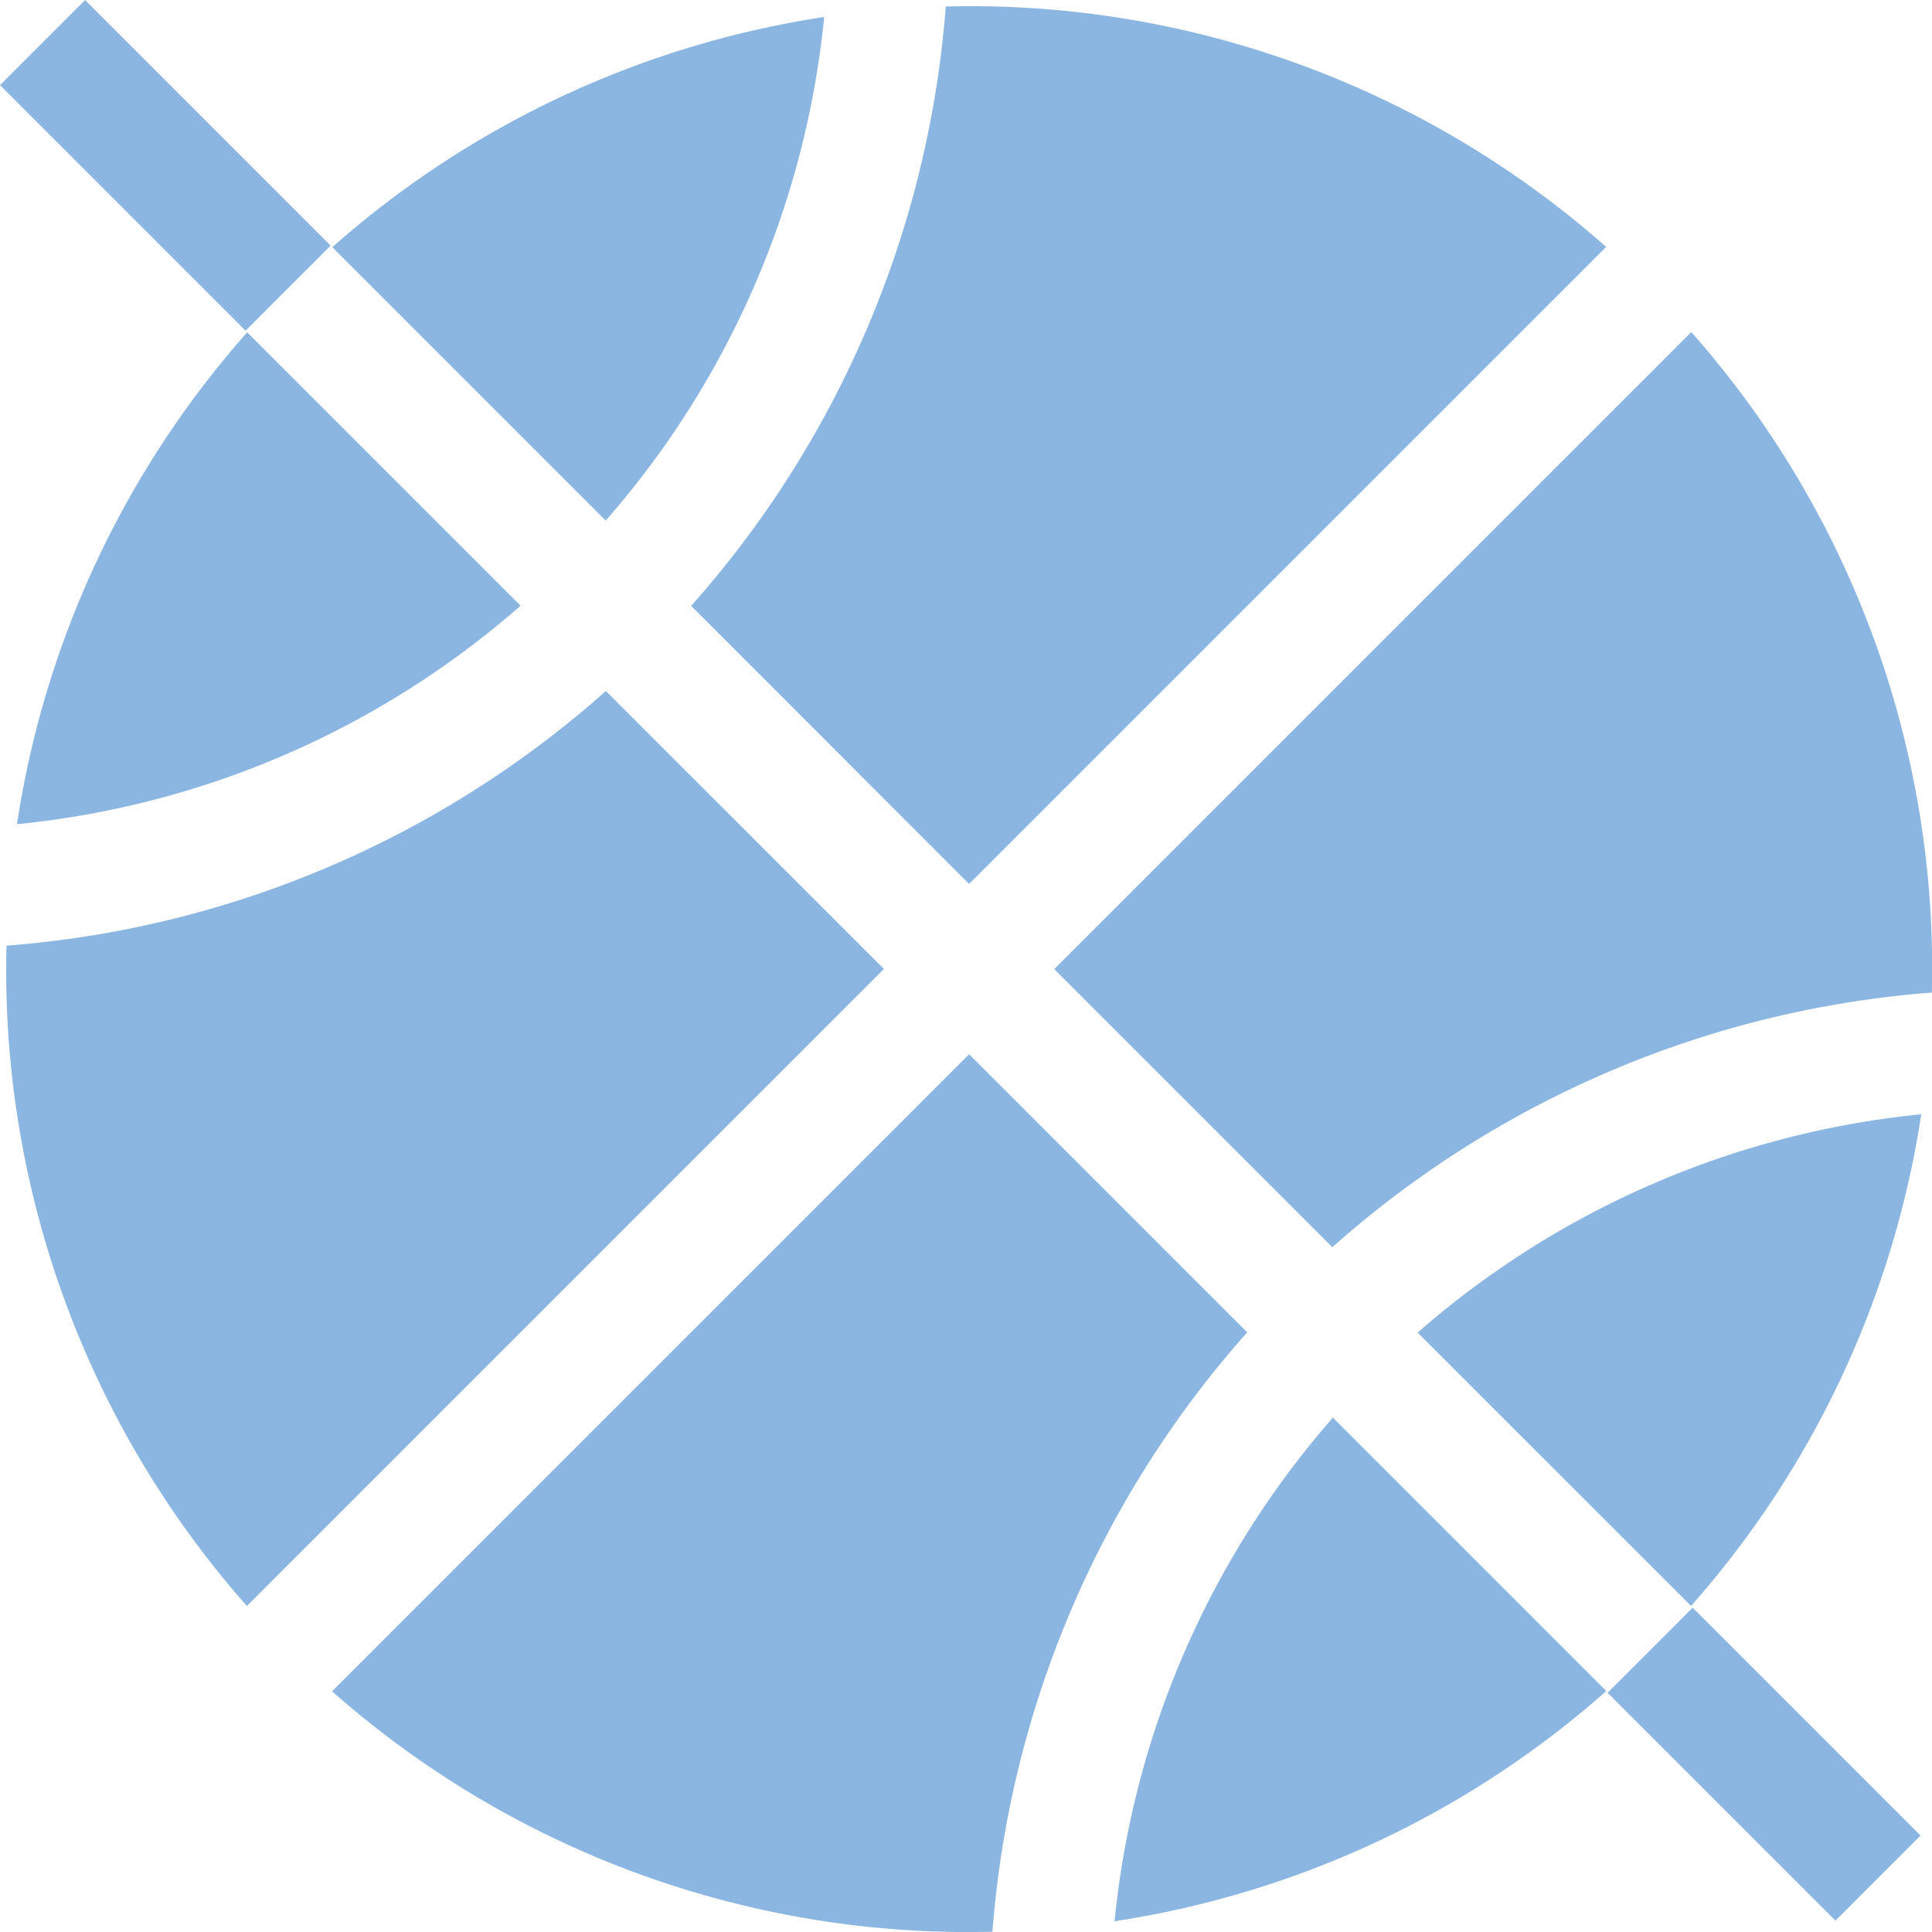 <svg xmlns="http://www.w3.org/2000/svg" width="13.999" height="13.999" viewBox="0 0 13.999 13.999"><defs><style>.a{fill:#8cb6e2;}</style></defs><path class="a" d="M25.085,54.11l-4.616,4.616a6.956,6.956,0,0,0,4.785,1.742A7.382,7.382,0,0,1,27.1,56.125Z" transform="translate(-18.063 -46.471)"/><path class="a" d="M58.726,20.469,54.11,25.085,56.125,27.1a7.38,7.38,0,0,1,4.344-1.845A6.962,6.962,0,0,0,58.726,20.469Z" transform="translate(-46.471 -18.063)"/><path class="a" d="M56.9,74.686a6.946,6.946,0,0,0,3.563-1.668l-1.981-1.981A6.511,6.511,0,0,0,56.9,74.686Z" transform="translate(-48.824 -60.765)"/><path class="a" d="M73.019,60.462A6.943,6.943,0,0,0,74.687,56.9a6.51,6.51,0,0,0-3.649,1.582Z" transform="translate(-60.766 -48.826)"/><path class="a" d="M24.048,5.792A6.946,6.946,0,0,0,20.484,7.46l1.981,1.981A6.511,6.511,0,0,0,24.048,5.792Z" transform="translate(-18.076 -5.669)"/><path class="a" d="M5.791,24.048A6.508,6.508,0,0,0,9.44,22.465L7.459,20.484A6.941,6.941,0,0,0,5.791,24.048Z" transform="translate(-5.668 -18.076)"/><path class="a" d="M9.636,37.191a7.379,7.379,0,0,1-4.343,1.845,6.956,6.956,0,0,0,1.742,4.785l4.616-4.616Z" transform="translate(-5.246 -32.184)"/><path class="a" d="M39.207,11.65l4.616-4.616a6.955,6.955,0,0,0-4.785-1.742,7.382,7.382,0,0,1-1.845,4.343Z" transform="translate(-32.185 -5.245)"/><rect class="a" width="2.516" height="0.872" transform="translate(1.779 2.396) rotate(-135)"/><rect class="a" width="2.335" height="0.872" transform="translate(12.265 11.649) rotate(45)"/></svg>